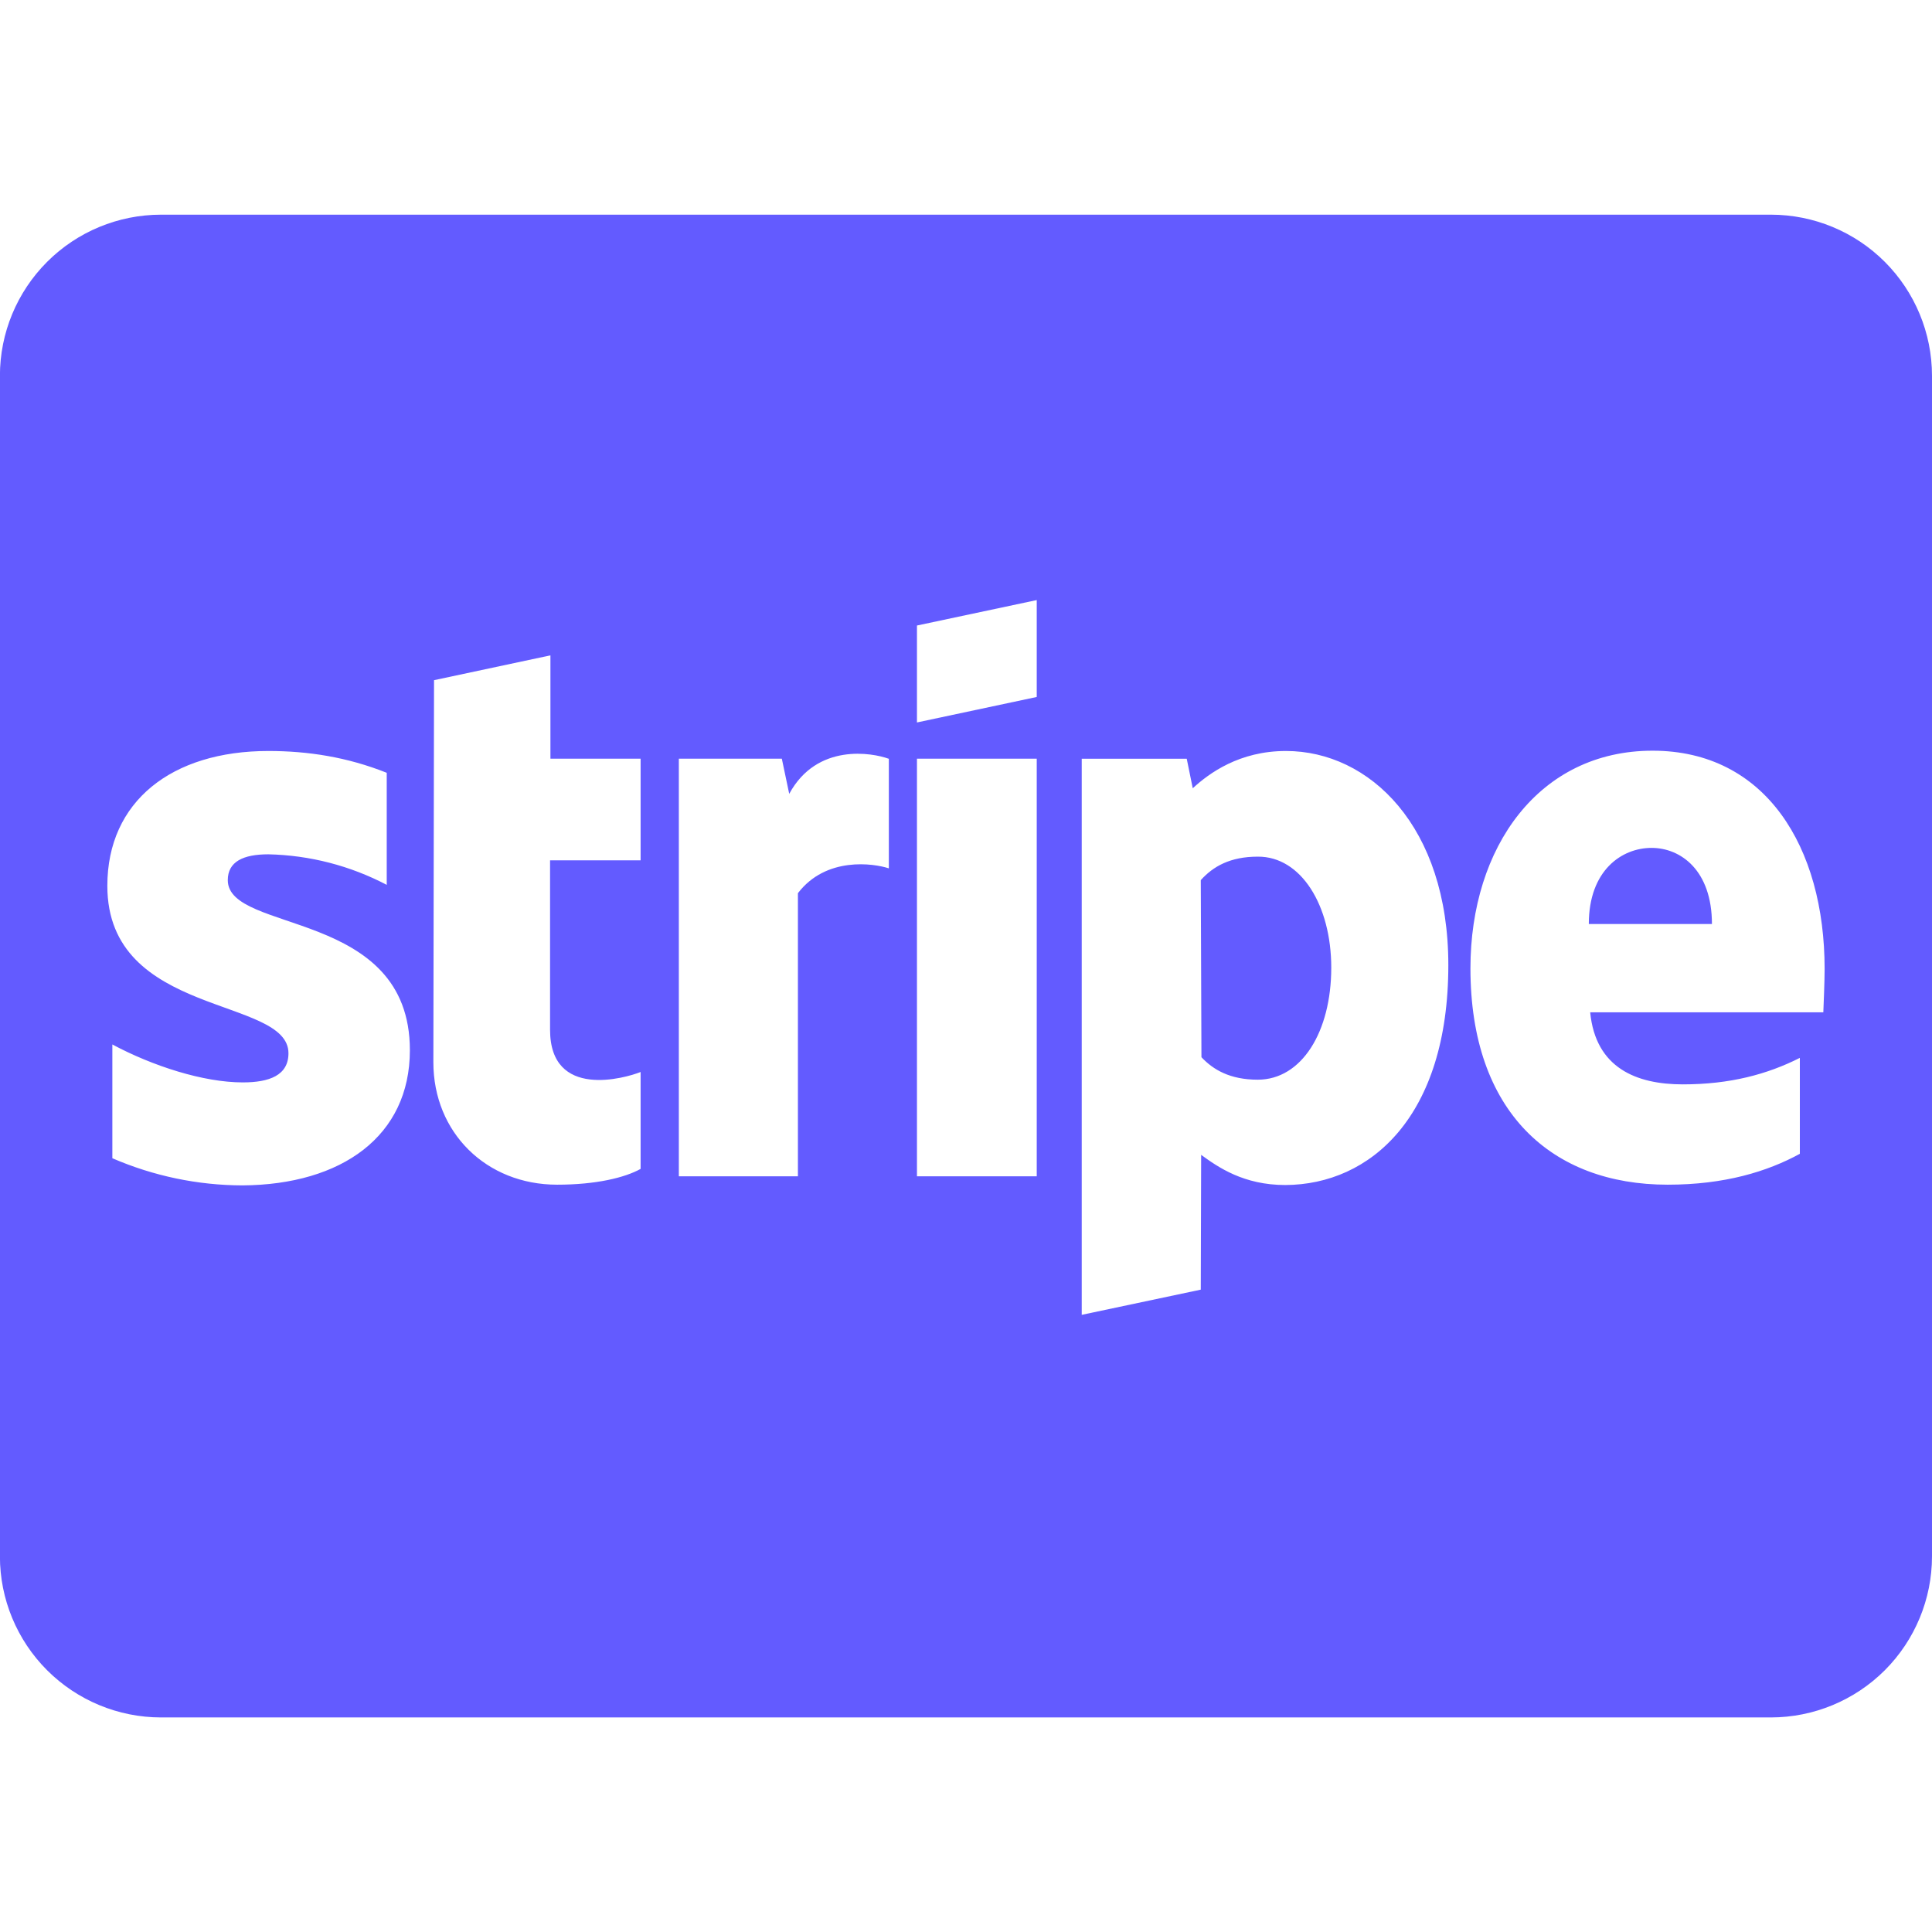 <svg width="52" height="52" viewBox="0 0 52 52" fill="none" xmlns="http://www.w3.org/2000/svg">
<g clip-path="url(#clip0_1372_24295)">
<path d="M44.452 22.821C43.649 22.821 42.763 23.426 42.763 24.87H46.077C46.077 23.426 45.238 22.821 44.452 22.821ZM33.853 23.057C33.112 23.057 32.652 23.319 32.319 23.689L32.337 28.455C32.652 28.79 33.104 29.06 33.853 29.06C35.036 29.06 35.831 27.769 35.831 26.045C35.831 24.367 35.018 23.049 33.853 23.057ZM47.666 5.778H4.332C3.183 5.779 2.081 6.235 1.268 7.048C0.455 7.861 -0.002 8.963 -0.002 10.112V41.891C-0.002 43.04 0.455 44.142 1.268 44.955C2.081 45.767 3.183 46.224 4.332 46.225H47.666C48.815 46.224 49.917 45.767 50.73 44.955C51.542 44.142 51.999 43.04 52 41.891V10.112C51.999 8.963 51.542 7.861 50.73 7.048C49.917 6.235 48.815 5.779 47.666 5.778ZM11.032 28.267C11.032 30.577 9.199 31.887 6.527 31.905C5.322 31.902 4.13 31.653 3.024 31.174V28.112C4.108 28.691 5.471 29.133 6.535 29.133C7.249 29.133 7.764 28.944 7.764 28.348C7.764 26.814 2.889 27.391 2.889 23.843C2.889 21.568 4.623 20.213 7.223 20.213C8.289 20.213 9.345 20.376 10.409 20.8V23.816C9.425 23.3 8.334 23.018 7.223 22.994C6.545 22.994 6.131 23.192 6.131 23.689C6.131 25.134 11.032 24.448 11.032 28.267ZM17.242 23.156H14.805V27.716C14.805 29.602 16.836 29.016 17.242 28.853V31.461C16.818 31.697 16.042 31.886 14.995 31.886C13.091 31.886 11.664 30.486 11.664 28.59L11.682 18.307L14.815 17.639V20.42H17.242V23.156ZM23.923 23.372C23.517 23.237 22.235 23.047 21.476 24.04V31.66H18.271V20.42H21.043L21.242 21.367C21.991 19.986 23.489 20.265 23.913 20.42H23.923V23.372ZM27.904 31.66H24.68V20.42H27.904V31.66ZM27.904 18.759L24.68 19.445V16.836L27.904 16.151V18.759ZM34.594 31.895C33.475 31.895 32.789 31.418 32.329 31.083L32.319 34.711L29.115 35.389V20.421H31.941L32.103 21.216C32.545 20.81 33.358 20.213 34.612 20.213C36.861 20.213 38.982 22.244 38.982 25.974C38.982 30.046 36.887 31.886 34.594 31.895ZM49.075 27.246H42.8C42.945 28.744 44.045 29.186 45.292 29.186C46.564 29.186 47.567 28.915 48.443 28.473V31.055C47.567 31.533 46.419 31.886 44.885 31.886C41.762 31.886 39.577 29.926 39.577 26.063C39.577 22.795 41.427 20.205 44.479 20.205C47.521 20.205 49.11 22.795 49.11 26.081C49.11 26.396 49.083 27.066 49.075 27.246Z" fill="#635BFF"/>
</g>
<defs>
<clipPath id="clip0_1372_24295">
<rect width="52" height="52" fill="white"/>
</clipPath>
</defs>
</svg>
